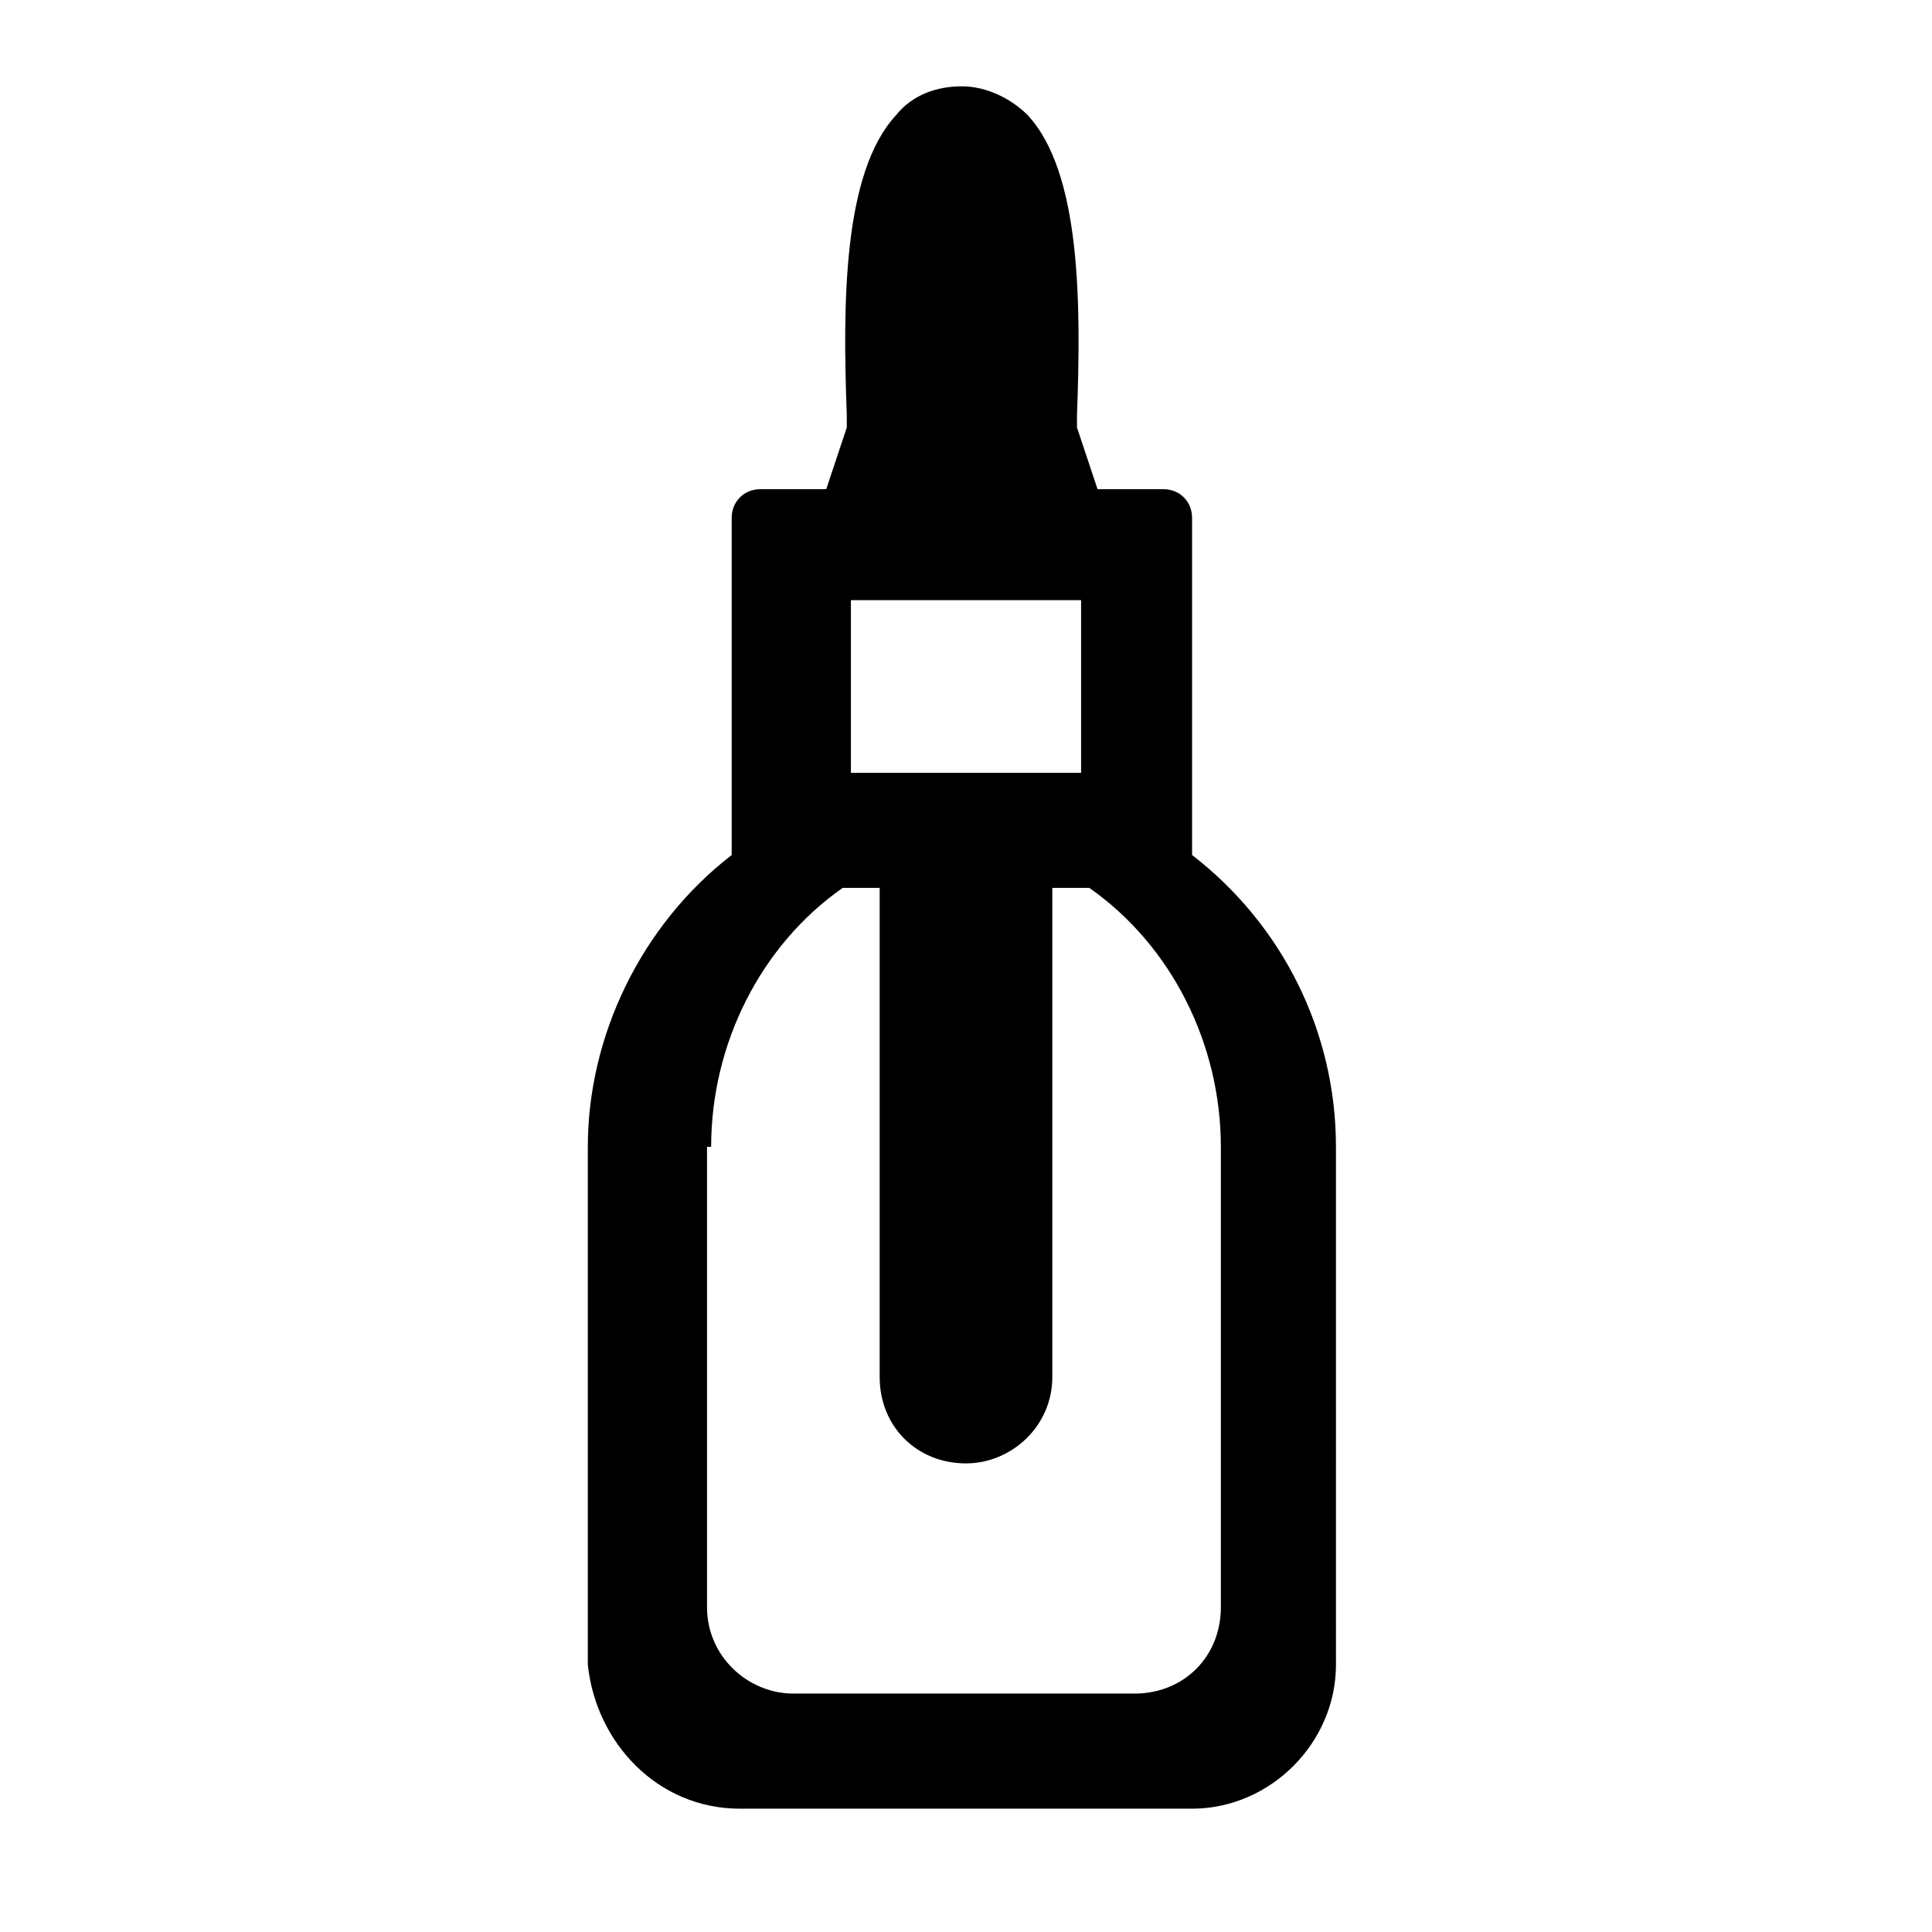 <?xml version="1.0" encoding="utf-8"?>
<!-- Generator: Adobe Illustrator 16.0.1, SVG Export Plug-In . SVG Version: 6.00 Build 0)  -->
<!DOCTYPE svg PUBLIC "-//W3C//DTD SVG 1.1//EN" "http://www.w3.org/Graphics/SVG/1.1/DTD/svg11.dtd">
<svg version="1.1" id="Слой_1" xmlns:x="http://ns.adobe.com/Extensibility/1.0/" xmlns:i="http://ns.adobe.com/AdobeIllustrator/10.0/" xmlns:graph="http://ns.adobe.com/Graphs/1.0/"
	 xmlns="http://www.w3.org/2000/svg" xmlns:xlink="http://www.w3.org/1999/xlink" xmlns:a="http://ns.adobe.com/AdobeSVGViewerExtensions/3.0/"
	 x="0px" y="0px" width="47px" height="47px" viewBox="0 0 47 47" style="enable-background:new 0 0 47 47;" xml:space="preserve">
<path d="M18,44H29c1.9,0,3.5-1.6,3.5-3.5V27.9c0-2.8-1.3-5.4-3.5-7.1v-8.2c0-0.4-0.3-0.7-0.7-0.7h-1.6l-0.5-1.5c0-0.1,0-0.2,0-0.3
	c0.1-2.7,0.1-5.9-1.2-7.3c-0.4-0.4-1-0.7-1.6-0.7c-0.6,0-1.2,0.2-1.6,0.7c-1.3,1.4-1.3,4.6-1.2,7.3c0,0.1,0,0.2,0,0.3l-0.5,1.5h-1.6
	c-0.4,0-0.7,0.3-0.7,0.7v8.2c-2.2,1.7-3.5,4.4-3.5,7.1v12.6C14.5,42.4,16,44,18,44z M20.7,14.6h5.6v4.2h-5.6V14.6z M17.3,27.9
	c0-2.5,1.2-4.9,3.2-6.3h0.9v11.9c0,1.2,0.9,2.1,2.1,2.1c1.1,0,2.1-0.9,2.1-2.1V21.6h0.9c2,1.4,3.2,3.8,3.2,6.3v11.2
	c0,1.2-0.9,2.1-2.1,2.1h-8.3c-1.1,0-2.1-0.9-2.1-2.1V27.9z"/>
</svg>
